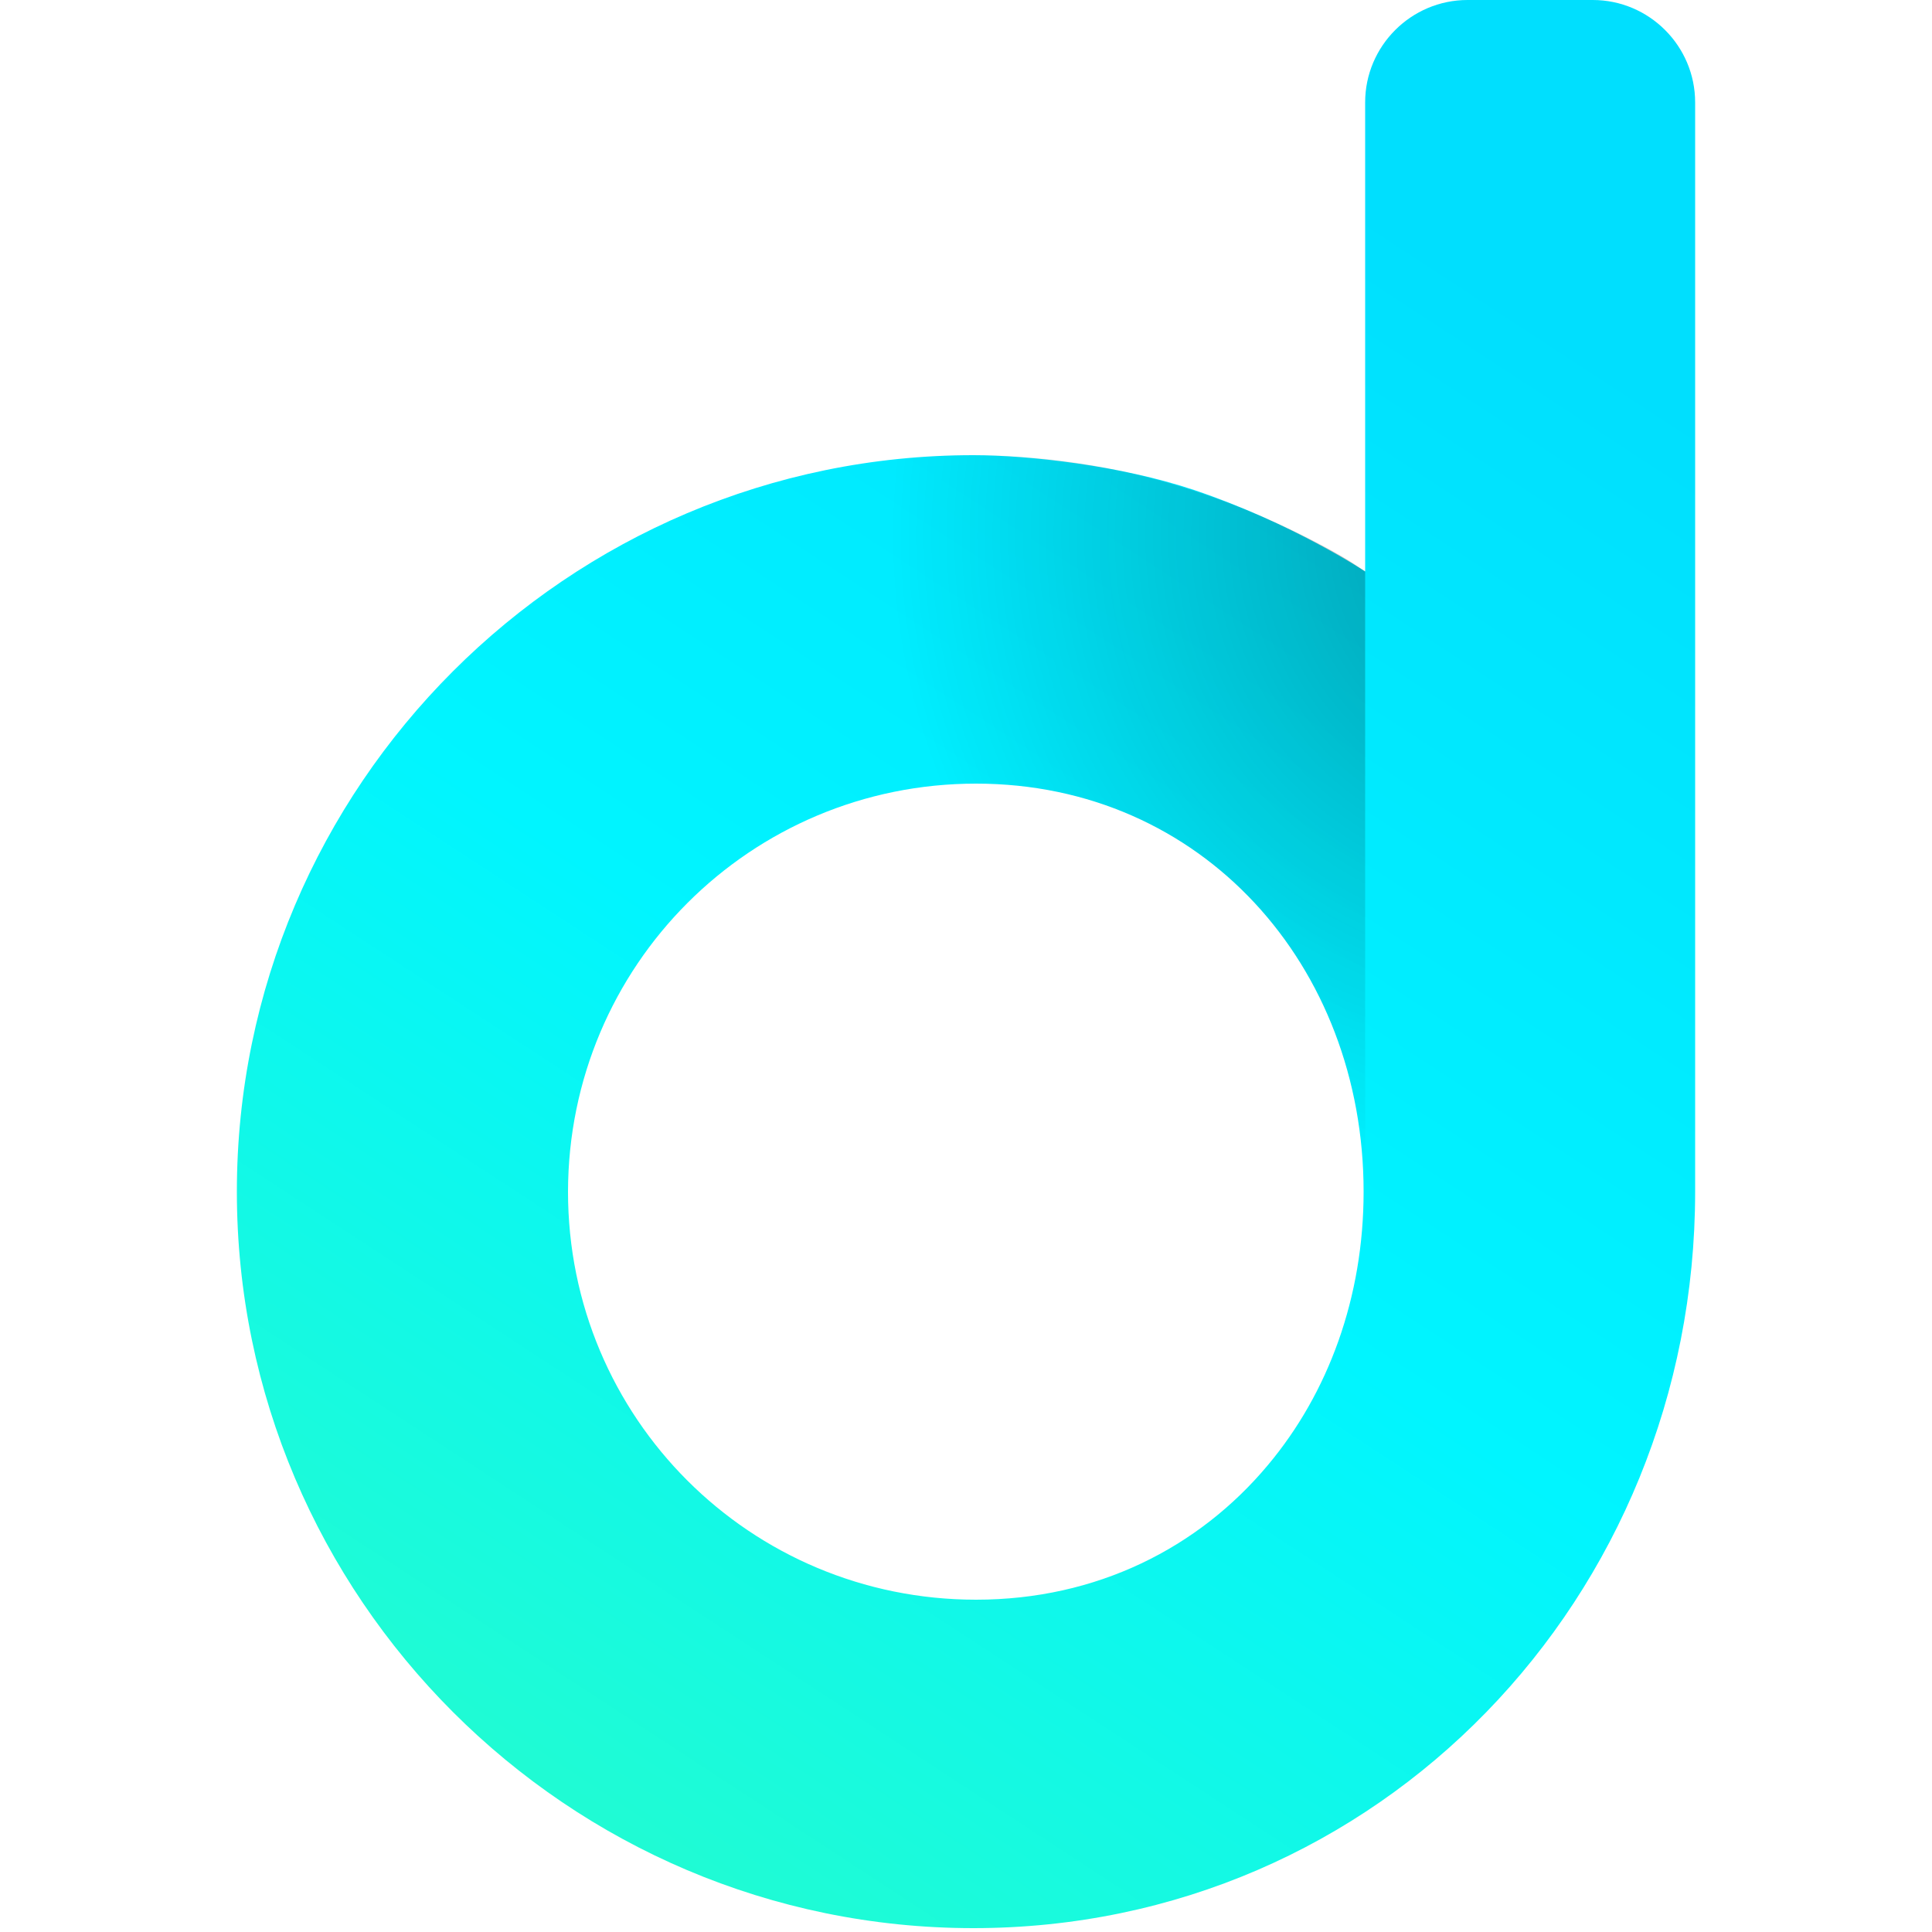 <?xml version="1.0" encoding="utf-8"?>
<!-- Generator: Adobe Illustrator 25.4.1, SVG Export Plug-In . SVG Version: 6.00 Build 0)  -->
<svg version="1.1" id="dafi" xmlns="http://www.w3.org/2000/svg" xmlns:xlink="http://www.w3.org/1999/xlink" x="0px" y="0px"
	 viewBox="0 0 500 500" style="enable-background:new 0 0 500 500;" xml:space="preserve">
<style type="text/css">
	.st0{fill-rule:evenodd;clip-rule:evenodd;fill:url(#SVGID_1_);}
	.st1{fill-rule:evenodd;clip-rule:evenodd;fill:url(#SVGID_00000024002428785432926690000017430928860022099094_);}
</style>
<linearGradient id="SVGID_1_" gradientUnits="userSpaceOnUse" x1="398.97" y1="420.663" x2="135.013" y2="16.741" gradientTransform="matrix(1 0 0 -1 0 502)">
	<stop  offset="0" style="stop-color:#00DFFE"/>
	<stop  offset="0.525" style="stop-color:#00F5FF"/>
	<stop  offset="1" style="stop-color:#23FCCF"/>
</linearGradient>
<path class="st0" d="M379.8,0c-14.6,0-26.5,11.9-26.5,26.5v281.9V147.9c0,0-19-12.6-44.3-21.1c-18.9-6.3-42.6-9-57.1-9
	c-105,0-190.6,85.6-190.6,190.6c0,105,85.6,190.6,190.6,190.6c105,0,186.8-85.6,186.8-190.6V26.5c0-14.6-11.9-26.5-26.5-26.5H379.8z
	 M252.6,202.8c58.5,0,100.3,47.1,100.3,105.6c0,27.3-9.1,52.1-24.8,70.8c-17.9,21.4-44.3,34.8-75.5,34.8
	c-58.5,0-105.6-47.1-105.6-105.6C147.1,249.9,194.2,202.8,252.6,202.8z"/>
<radialGradient id="SVGID_00000112619458872412756250000011382148248285407143_" cx="14.971" cy="496.229" r="14.011" gradientTransform="matrix(26.795 0 0 -26.795 -1.657 13435.198)" gradientUnits="userSpaceOnUse">
	<stop  offset="0" style="stop-color:#060606;stop-opacity:0.476"/>
	<stop  offset="0.11" style="stop-color:#030509;stop-opacity:0.254"/>
	<stop  offset="0.451" style="stop-color:#00040C;stop-opacity:0"/>
	<stop  offset="0.659" style="stop-color:#144A4C;stop-opacity:0"/>
	<stop  offset="1" style="stop-color:#2AFDC5;stop-opacity:0"/>
</radialGradient>
<path style="fill-rule:evenodd;clip-rule:evenodd;fill:url(#SVGID_00000112619458872412756250000011382148248285407143_);" d="
	M251.9,117.8c-105,0-190.6,85.6-190.6,190.6S146.9,499,251.9,499c105,0,186.8-85.6,186.8-190.6h-85.4V147.9
	c-2.8-1.9-4.2-2.9-8.7-5.4C317.1,127.4,285.9,117.8,251.9,117.8z M252.6,202.8c58.5,0,100.3,47.1,100.3,105.6
	c0,27.3-9.1,52.1-24.8,70.8c-17.9,21.4-44.3,34.8-75.5,34.8c-58.5,0-105.6-47.1-105.6-105.6C147.1,249.9,194.2,202.8,252.6,202.8z"
	/>
</svg>
